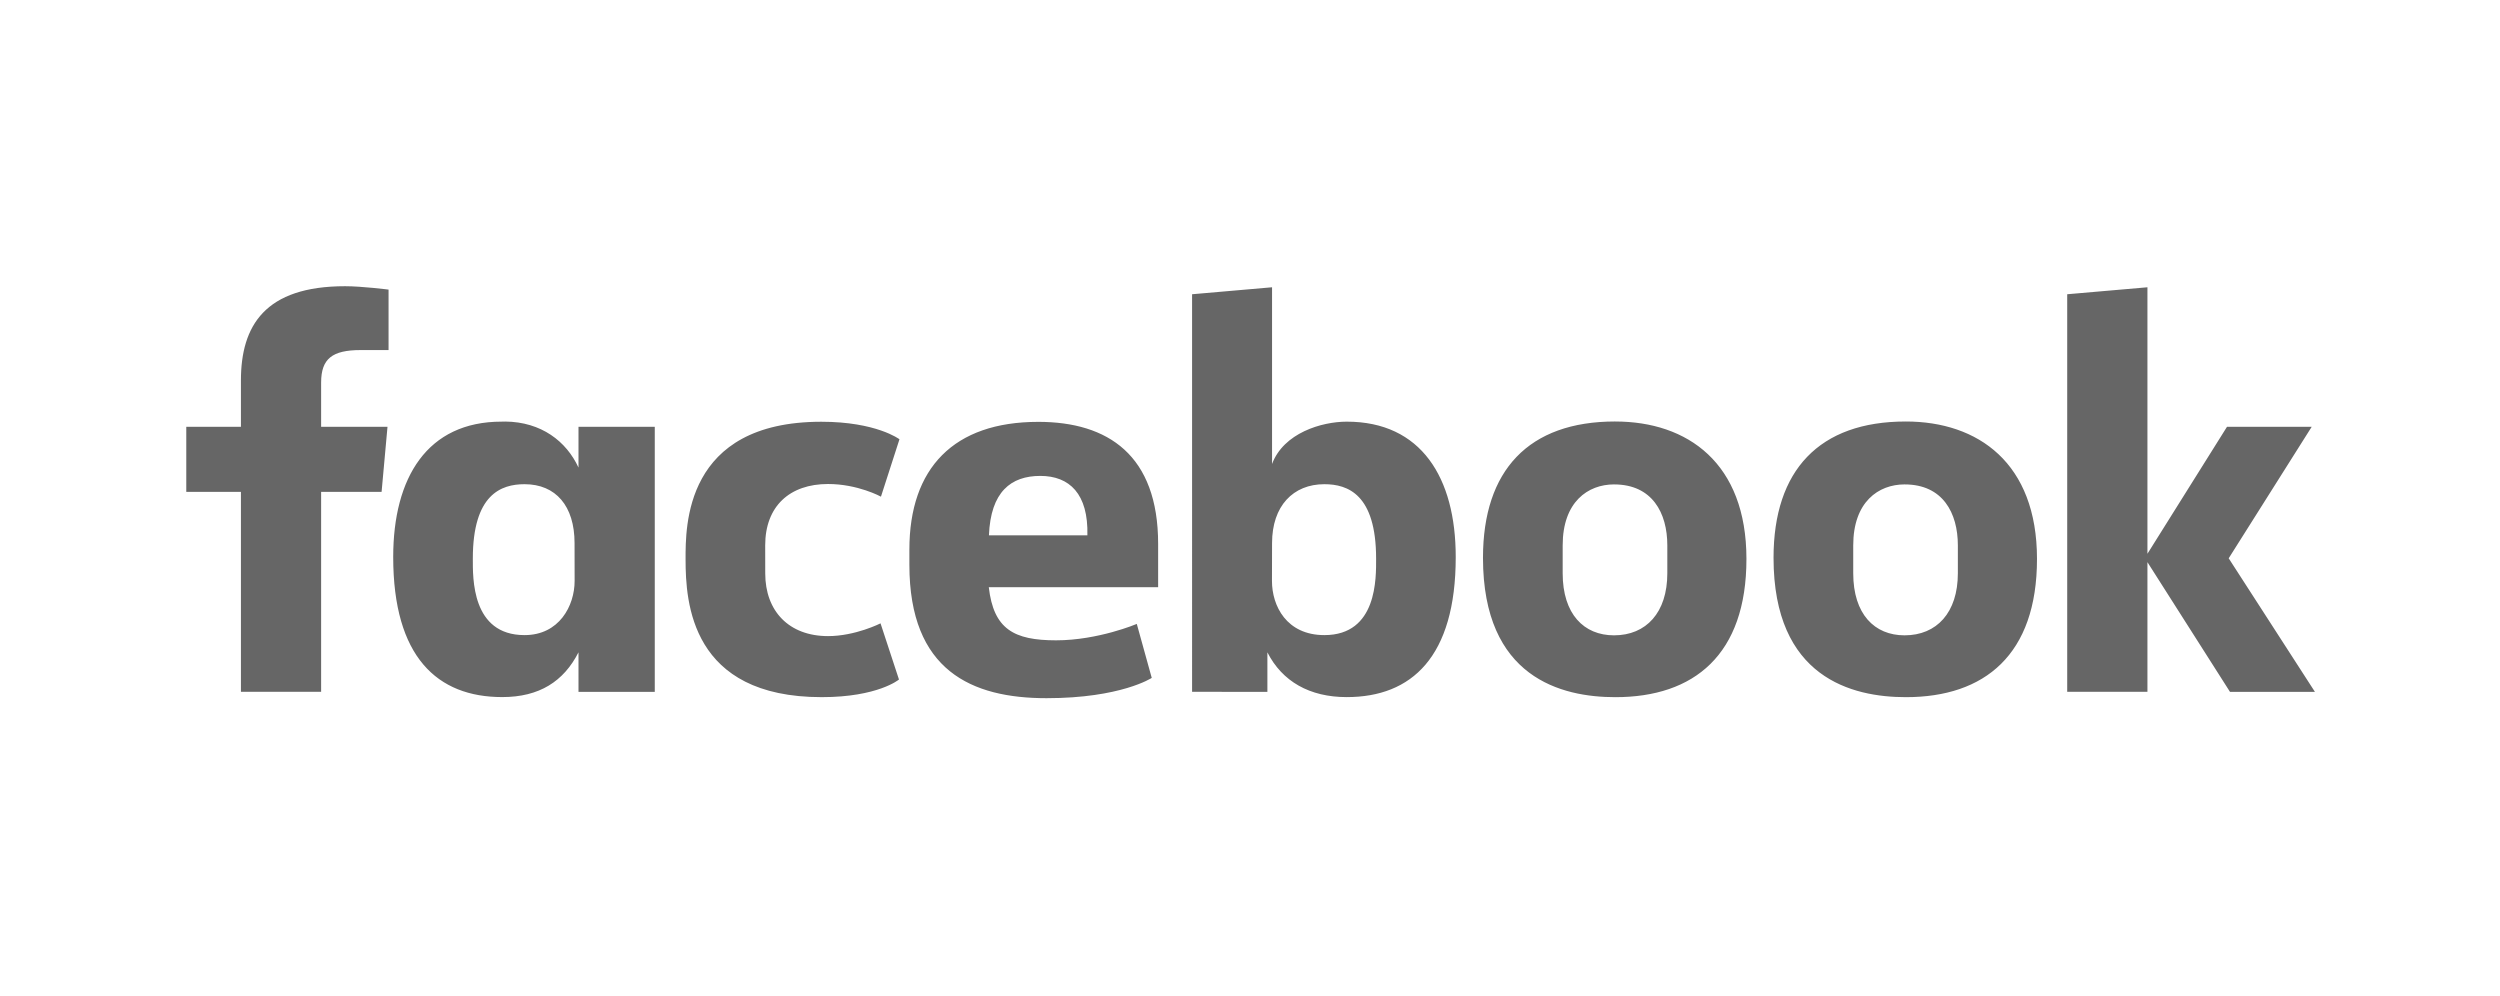 <svg xmlns="http://www.w3.org/2000/svg" width="113" height="45" fill="none"><g clip-path="url(#a)"><path fill="#666" d="M14.515 31.27H10.89v-9.037H8.42v-2.942h2.47v-2.094c0-2.481 1.092-4.26 4.708-4.26.764 0 1.965.153 1.965.153v2.733h-1.261c-1.285 0-1.787.39-1.787 1.47v1.998h3l-.267 2.942h-2.733v9.037zm8.319-12.215-.161.003c-3.362 0-4.9 2.529-4.9 6.118 0 4.522 1.995 6.332 4.926 6.332 1.677 0 2.779-.706 3.449-2.023v1.786h3.448v-11.98h-3.448v1.843c-.547-1.185-1.68-2.065-3.314-2.08v.001zm.876 2.831c1.412 0 2.26.985 2.26 2.66l.003 1.711c0 1.13-.7 2.45-2.263 2.45-2.402 0-2.338-2.594-2.338-3.458 0-2.906 1.28-3.363 2.338-3.363zm7.278 3.397c0-1.456-.07-6.22 6.136-6.22 2.491 0 3.532.792 3.532.792l-.837 2.594s-1.039-.572-2.392-.572c-1.734 0-2.84 1.005-2.84 2.773l.002 1.268c0 1.7 1.067 2.834 2.841 2.834 1.233 0 2.37-.577 2.37-.577l.834 2.539s-.95.797-3.493.797c-5.909 0-6.153-4.274-6.153-6.228zm29.886-6.224c3.362 0 4.925 2.528 4.925 6.118 0 4.522-1.996 6.332-4.927 6.332-1.676 0-2.916-.706-3.586-2.023v1.786l-3.404-.002V13.3l3.615-.315v7.987c.522-1.398 2.236-1.913 3.378-1.913zm-1.013 2.827c-1.412 0-2.364.985-2.364 2.66l-.004 1.711c-.002 1.13.66 2.45 2.368 2.45 2.402 0 2.339-2.594 2.339-3.458 0-2.906-1.28-3.363-2.339-3.363zM46.93 19.068c-3.814 0-5.826 2.08-5.826 5.774v.686c0 4.795 2.826 6.03 6.197 6.03 3.37 0 4.758-.917 4.758-.917l-.676-2.44s-1.744.742-3.649.742c-1.904 0-2.823-.503-3.04-2.4h7.654v-1.957c0-4.008-2.259-5.518-5.419-5.518zm.091 2.443c1.32 0 2.176.81 2.129 2.687H44.7c.077-1.976 1-2.687 2.322-2.687zm25.987-2.46c-3.916 0-5.977 2.207-5.977 6.162 0 5.425 3.553 6.299 5.983 6.299 3.558 0 5.925-1.916 5.925-6.25s-2.661-6.21-5.931-6.21zm-.05 2.845c1.723 0 2.405 1.288 2.405 2.755v1.262c0 1.776-.955 2.804-2.41 2.804-1.362 0-2.32-.961-2.32-2.804V24.65c0-1.965 1.14-2.755 2.326-2.755zm13.183-2.844c-3.915 0-5.977 2.206-5.977 6.16 0 5.426 3.553 6.3 5.984 6.3 3.557 0 5.924-1.916 5.924-6.25s-2.661-6.21-5.931-6.21zm-.05 2.844c1.723 0 2.404 1.288 2.404 2.755v1.262c0 1.776-.954 2.804-2.41 2.804-1.361 0-2.319-.961-2.319-2.804V24.65c0-1.965 1.14-2.755 2.326-2.755zm7.347 9.374V13.3l3.626-.315V25.03l3.597-5.74h3.829l-3.753 5.945 3.897 6.036h-3.839l-3.731-5.861v5.86h-3.626z"/></g><defs><clipPath id="a"><path fill="#fff" d="M8.42 12.936h96.213v18.622H8.42z"/></clipPath></defs></svg>